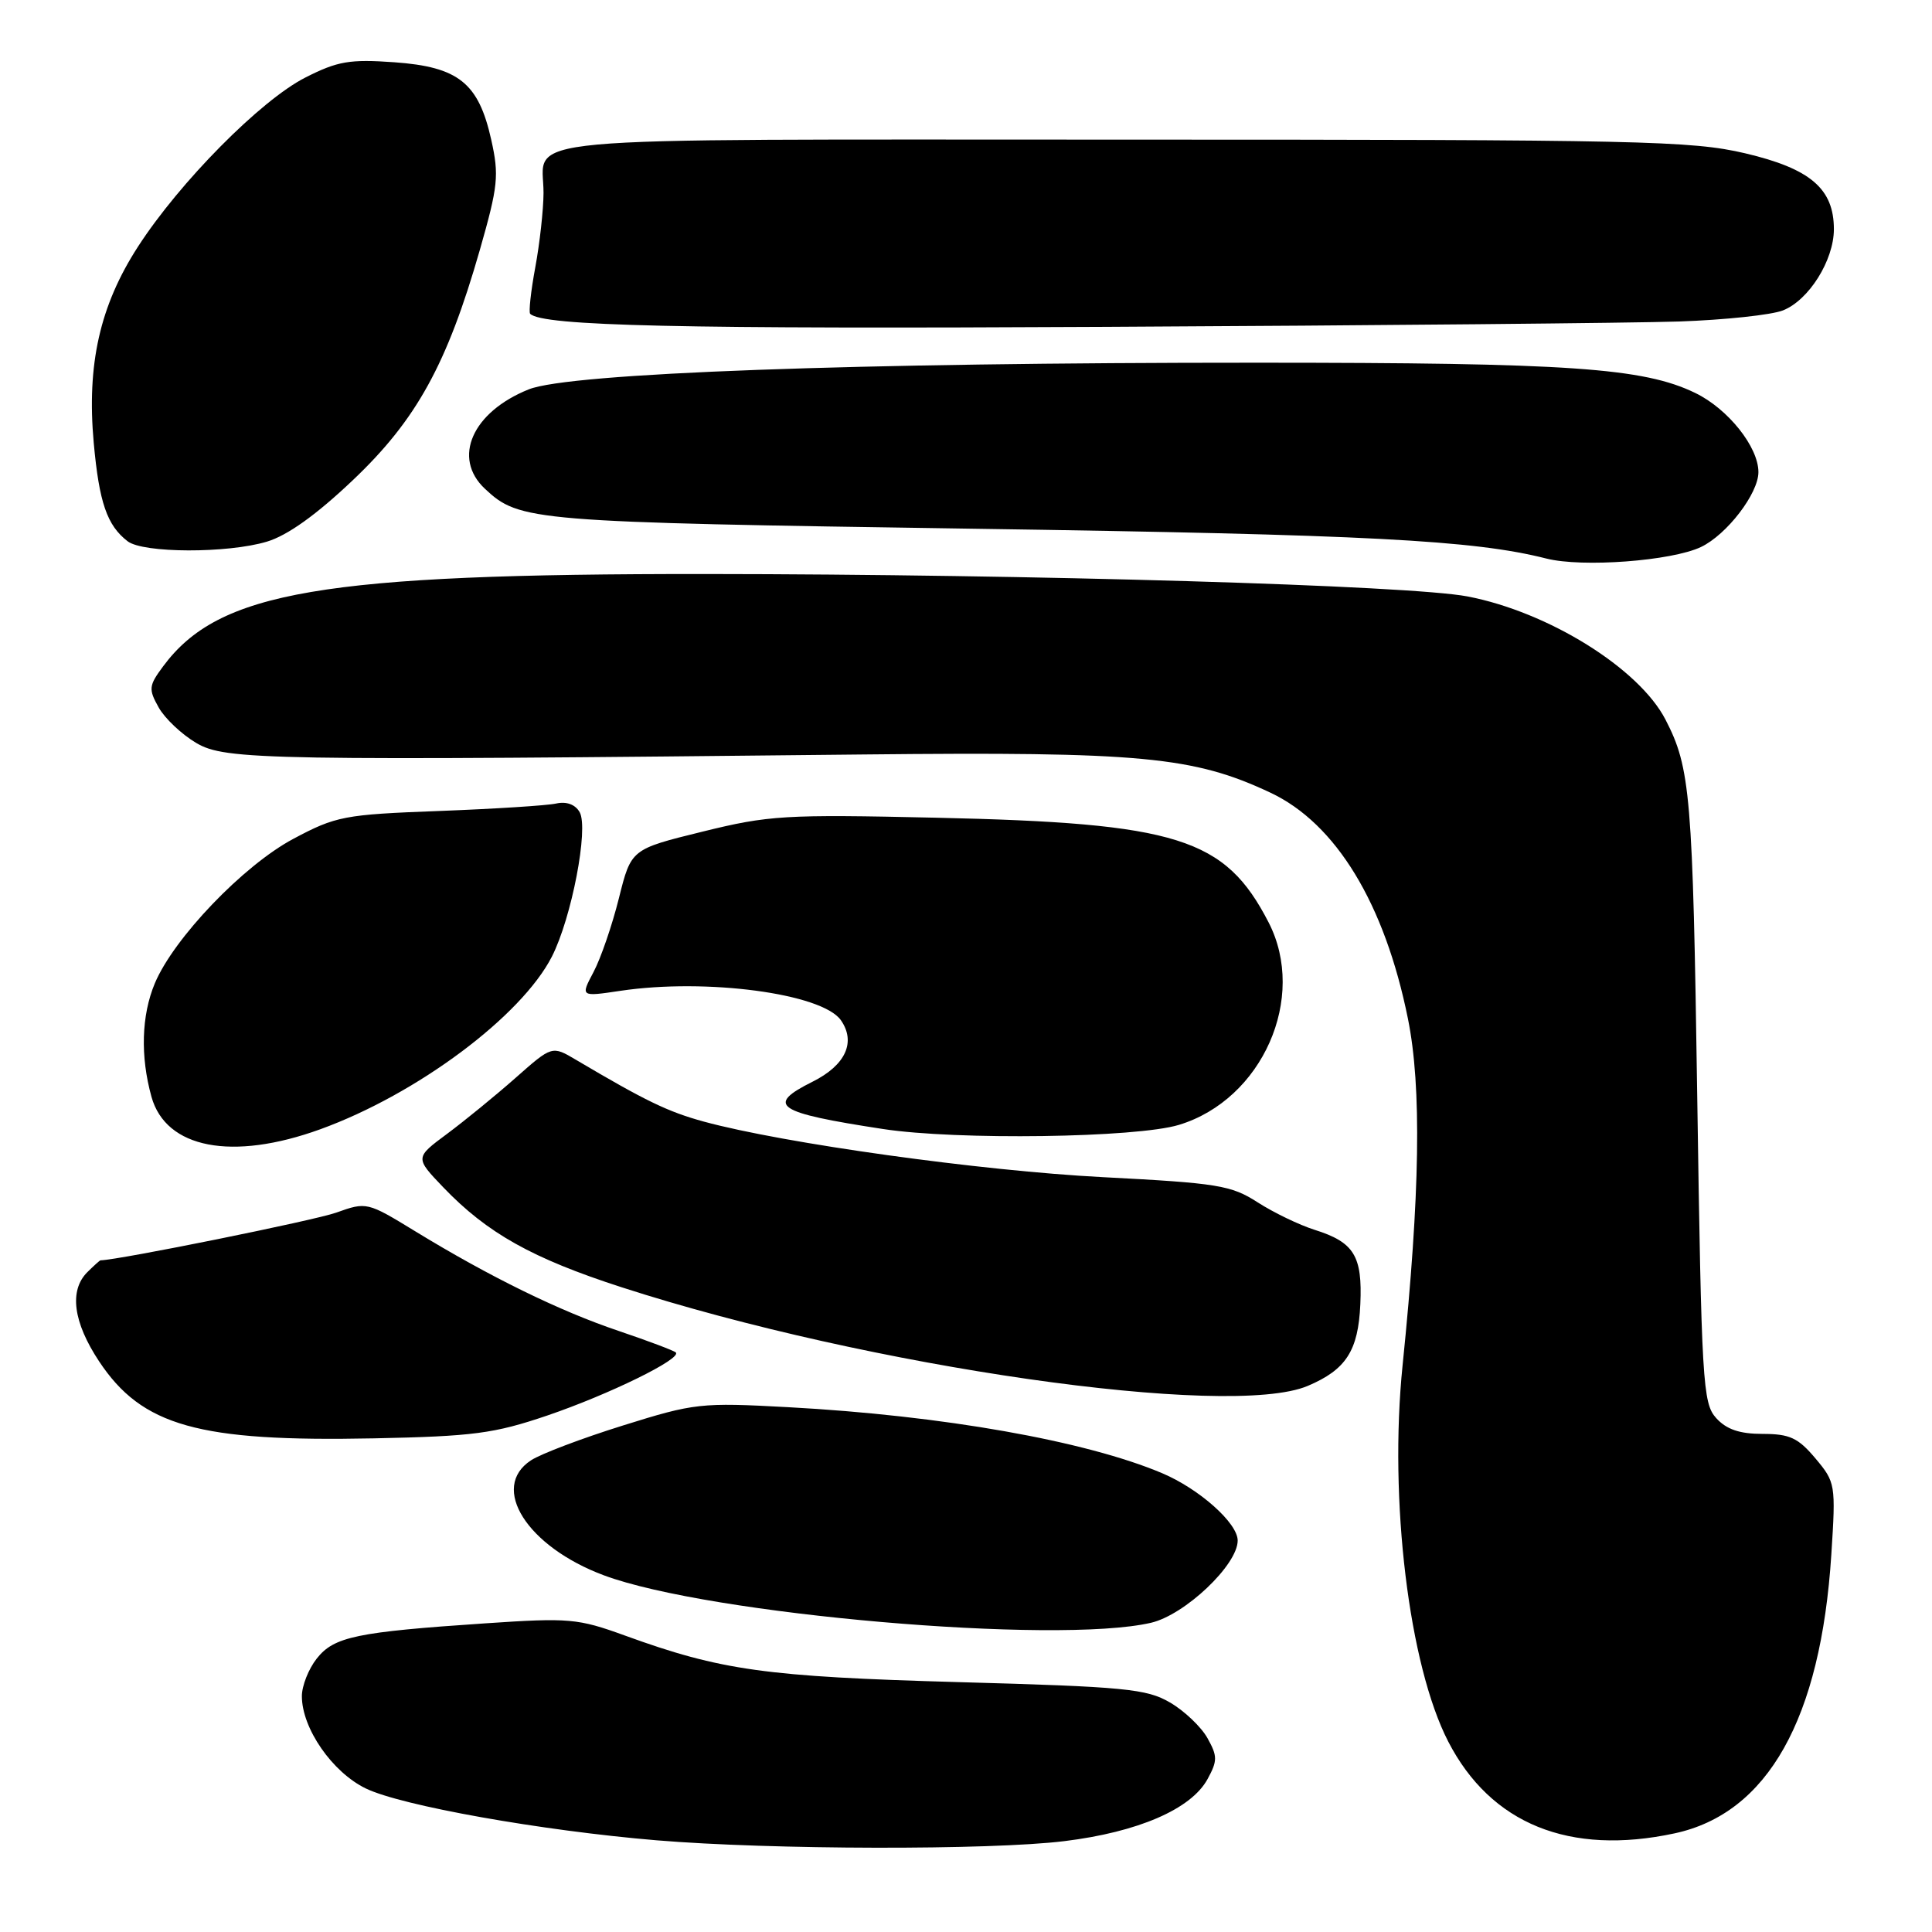 <?xml version="1.0" encoding="UTF-8" standalone="no"?>
<!DOCTYPE svg PUBLIC "-//W3C//DTD SVG 1.1//EN" "http://www.w3.org/Graphics/SVG/1.1/DTD/svg11.dtd" >
<svg xmlns="http://www.w3.org/2000/svg" xmlns:xlink="http://www.w3.org/1999/xlink" version="1.1" viewBox="0 0 256 256">
 <g >
 <path fill="currentColor"
d=" M 141.03 243.96 C 150.80 242.76 157.83 239.72 160.00 235.75 C 161.34 233.30 161.33 232.70 159.99 230.30 C 159.16 228.82 156.93 226.69 155.03 225.59 C 151.94 223.78 149.09 223.50 127.04 222.89 C 101.45 222.17 95.56 221.35 82.81 216.72 C 76.56 214.45 75.41 214.35 64.32 215.10 C 47.22 216.25 44.25 216.87 41.97 219.77 C 40.88 221.15 40.00 223.39 40.00 224.75 C 40.00 229.02 44.03 234.83 48.47 236.98 C 53.19 239.27 71.72 242.57 87.00 243.85 C 102.14 245.11 131.16 245.17 141.03 243.96 Z  M 221.89 242.93 C 234.23 240.28 241.26 227.78 242.66 205.99 C 243.26 196.68 243.21 196.41 240.55 193.24 C 238.26 190.52 237.14 190.00 233.57 190.00 C 230.51 190.00 228.77 189.41 227.40 187.90 C 225.62 185.93 225.46 183.24 224.89 145.15 C 224.30 105.32 224.00 101.76 220.68 95.34 C 217.16 88.55 205.17 81.09 194.45 79.03 C 186.75 77.56 136.78 76.09 93.50 76.06 C 42.61 76.03 28.98 78.35 21.61 88.30 C 19.71 90.86 19.66 91.31 21.03 93.75 C 21.85 95.21 24.09 97.32 26.01 98.45 C 29.87 100.72 35.09 100.81 114.50 99.97 C 151.17 99.59 158.16 100.25 168.33 105.03 C 177.02 109.11 183.48 119.73 186.56 134.99 C 188.39 144.05 188.17 158.18 185.85 180.91 C 184.03 198.75 186.68 220.64 191.90 230.77 C 197.53 241.68 207.97 245.92 221.89 242.93 Z  M 152.50 215.03 C 157.00 213.99 164.00 207.36 164.00 204.13 C 164.00 201.82 158.93 197.30 154.00 195.21 C 143.85 190.92 124.92 187.57 104.45 186.46 C 92.87 185.83 92.02 185.92 82.56 188.88 C 77.14 190.57 71.65 192.65 70.36 193.50 C 64.86 197.10 69.83 204.94 80.02 208.74 C 93.97 213.94 139.93 217.93 152.50 215.03 Z  M 72.50 187.57 C 80.69 184.78 90.37 180.04 89.55 179.21 C 89.29 178.96 85.89 177.68 81.99 176.36 C 74.17 173.73 64.90 169.19 55.05 163.17 C 48.66 159.26 48.57 159.24 44.55 160.68 C 41.67 161.71 15.83 166.94 13.32 167.00 C 13.22 167.00 12.44 167.71 11.57 168.57 C 9.14 171.00 9.70 175.20 13.12 180.37 C 18.81 188.96 26.29 191.06 49.50 190.59 C 62.71 190.32 65.46 189.96 72.50 187.57 Z  M 173.28 183.64 C 178.36 181.49 179.98 178.98 180.25 172.82 C 180.54 166.41 179.43 164.60 174.17 162.95 C 172.15 162.31 168.77 160.68 166.65 159.32 C 163.13 157.05 161.37 156.77 146.15 155.98 C 129.95 155.14 103.84 151.50 93.27 148.62 C 88.49 147.31 85.59 145.91 76.32 140.43 C 73.15 138.55 73.15 138.55 68.32 142.82 C 65.67 145.16 61.58 148.50 59.24 150.24 C 54.98 153.40 54.98 153.40 58.74 157.33 C 64.56 163.40 70.52 166.74 82.40 170.58 C 115.15 181.17 162.90 188.03 173.28 183.64 Z  M 42.45 149.63 C 55.26 144.98 69.09 134.66 73.13 126.75 C 75.74 121.63 78.02 109.79 76.81 107.62 C 76.23 106.60 75.08 106.17 73.70 106.47 C 72.49 106.74 65.50 107.18 58.18 107.46 C 45.58 107.93 44.52 108.14 38.85 111.16 C 32.24 114.69 23.02 124.31 20.51 130.31 C 18.74 134.55 18.58 139.96 20.07 145.33 C 21.98 152.18 30.76 153.87 42.45 149.63 Z  M 156.22 149.05 C 167.27 145.69 173.24 132.20 168.09 122.21 C 162.32 111.03 156.07 109.06 124.00 108.35 C 103.95 107.90 101.86 108.03 93.07 110.20 C 83.63 112.52 83.63 112.52 82.01 119.01 C 81.12 122.58 79.61 126.98 78.65 128.79 C 76.91 132.08 76.91 132.08 82.20 131.29 C 93.58 129.59 108.93 131.64 111.42 135.18 C 113.45 138.09 112.04 141.15 107.67 143.33 C 101.38 146.47 102.80 147.43 117.00 149.60 C 126.79 151.10 150.58 150.77 156.22 149.05 Z  M 225.39 72.48 C 228.82 70.84 233.00 65.39 233.00 62.56 C 233.00 59.22 228.97 54.17 224.63 52.07 C 217.77 48.74 207.92 48.06 166.50 48.06 C 113.23 48.05 75.46 49.43 70.07 51.59 C 62.58 54.59 59.89 60.67 64.25 64.76 C 68.85 69.07 70.31 69.19 129.00 70.06 C 181.17 70.83 195.29 71.57 204.90 74.01 C 209.67 75.22 221.50 74.33 225.39 72.48 Z  M 35.37 71.77 C 38.10 70.95 41.93 68.21 46.78 63.60 C 55.19 55.62 59.24 48.26 63.58 33.12 C 66.00 24.64 66.15 23.25 65.09 18.51 C 63.41 10.98 60.75 8.86 52.25 8.25 C 46.33 7.83 44.74 8.10 40.45 10.28 C 34.55 13.28 23.80 24.14 18.28 32.69 C 13.23 40.50 11.48 48.28 12.42 58.68 C 13.14 66.59 14.18 69.62 16.91 71.72 C 18.98 73.31 30.14 73.34 35.37 71.77 Z  M 222.50 42.60 C 228.55 42.39 234.74 41.73 236.25 41.13 C 239.68 39.78 242.99 34.50 243.00 30.38 C 243.00 25.01 239.90 22.35 231.23 20.31 C 224.13 18.65 217.42 18.50 148.71 18.50 C 65.47 18.50 72.04 17.89 72.02 25.57 C 72.01 27.80 71.52 32.23 70.93 35.41 C 70.34 38.59 70.04 41.37 70.25 41.58 C 71.86 43.20 90.08 43.61 146.50 43.31 C 182.25 43.13 216.45 42.80 222.50 42.60 Z "/>
</g>
</svg>